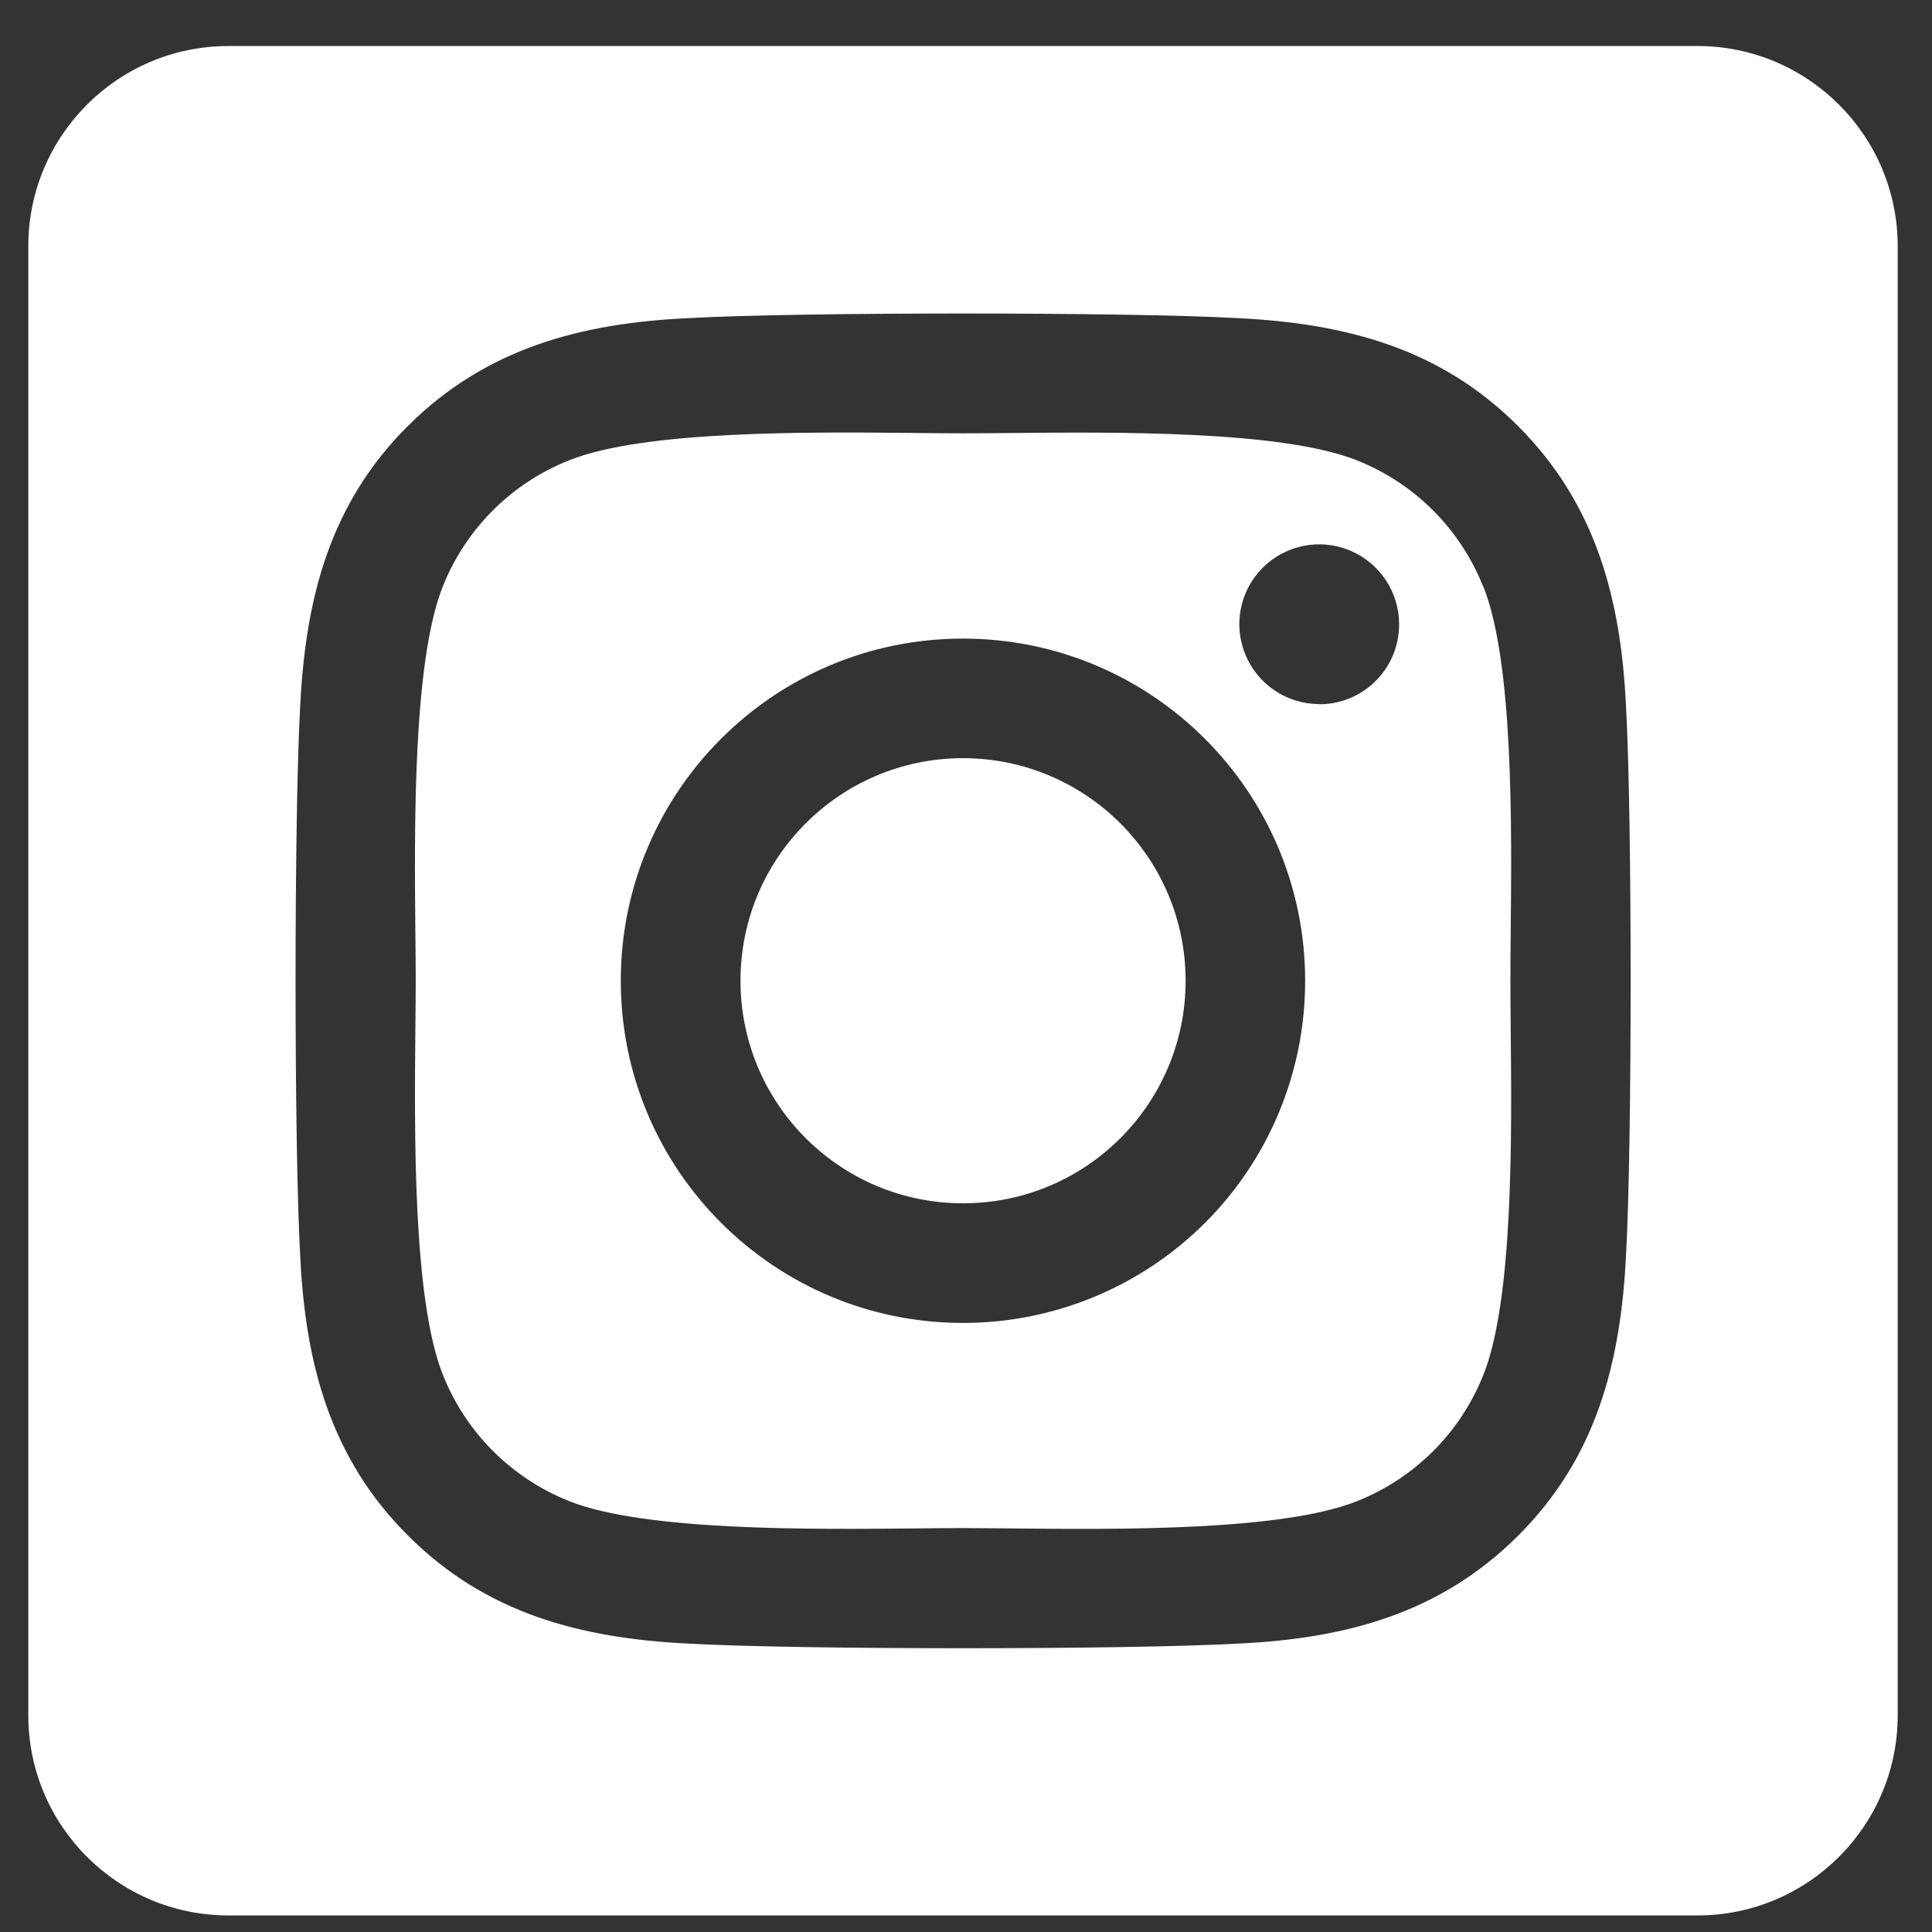 <svg width="28" height="28" viewBox="0 0 28 28" fill="none" xmlns="http://www.w3.org/2000/svg">
<rect x="0" y="0" width="28" height="28" fill="#333333" stroke="none"/>
<path fill-rule="evenodd" clip-rule="evenodd" d="M24.6 0.667H3.312C1.709 0.667 0.41 1.967 0.41 3.57V24.858C0.41 26.461 1.709 27.76 3.312 27.76H24.6C26.203 27.76 27.503 26.461 27.503 24.858V3.57C27.503 1.967 26.203 0.667 24.6 0.667ZM19.659 6.669C20.5 7.001 21.166 7.667 21.498 8.508L21.501 8.509C21.934 9.602 21.91 11.983 21.894 13.526C21.892 13.781 21.89 14.014 21.89 14.214C21.89 14.413 21.892 14.646 21.894 14.901V14.901V14.901V14.901V14.901V14.901C21.91 16.445 21.934 18.829 21.501 19.918C21.169 20.76 20.503 21.425 19.662 21.758C18.569 22.191 16.193 22.167 14.649 22.151H14.649H14.649H14.649H14.649H14.649C14.393 22.149 14.159 22.146 13.959 22.146C13.762 22.146 13.533 22.148 13.283 22.151L13.282 22.151C11.738 22.166 9.348 22.189 8.255 21.758C7.414 21.425 6.748 20.76 6.416 19.918C5.983 18.821 6.006 16.427 6.02 14.884C6.023 14.635 6.025 14.409 6.025 14.213C6.025 14.017 6.023 13.789 6.02 13.54V13.54C6.005 11.996 5.983 9.601 6.414 8.508C6.746 7.667 7.411 7.001 8.253 6.669C9.345 6.236 11.722 6.26 13.266 6.275C13.522 6.278 13.756 6.28 13.956 6.28C14.153 6.28 14.381 6.278 14.632 6.276H14.632H14.632H14.632H14.632C16.176 6.261 18.567 6.238 19.659 6.669ZM10.732 14.214C10.731 12.433 12.175 10.989 13.956 10.988C15.738 10.989 17.182 12.432 17.183 14.214C17.183 15.995 15.739 17.439 13.958 17.439C12.176 17.44 10.732 15.996 10.732 14.214ZM13.956 19.173C11.217 19.173 8.997 16.953 8.997 14.214C8.997 11.475 11.217 9.255 13.956 9.255C16.695 9.255 18.915 11.475 18.915 14.214C18.917 15.529 18.395 16.792 17.465 17.722C16.534 18.652 15.272 19.174 13.956 19.173ZM18.05 9.49C18.229 9.922 18.651 10.204 19.12 10.204L19.122 10.207C19.429 10.206 19.724 10.084 19.94 9.866C20.157 9.649 20.278 9.354 20.277 9.047C20.277 8.578 19.994 8.156 19.562 7.977C19.129 7.798 18.631 7.897 18.3 8.228C17.969 8.559 17.87 9.057 18.05 9.49ZM22.001 22.257C23.133 21.128 23.487 19.755 23.565 18.205C23.655 16.606 23.655 11.821 23.565 10.229C23.491 8.679 23.13 7.305 22.001 6.175C20.872 5.044 19.5 4.689 17.95 4.611C16.352 4.521 11.564 4.521 9.967 4.611C8.423 4.685 7.05 5.042 5.915 6.17C4.779 7.299 4.429 8.672 4.351 10.222C4.261 11.818 4.261 16.607 4.351 18.205C4.425 19.752 4.781 21.126 5.915 22.257C7.048 23.388 8.417 23.742 9.967 23.82C11.564 23.91 16.352 23.91 17.95 23.82C19.498 23.747 20.87 23.386 22.001 22.257Z" fill="white"/>
</svg>
